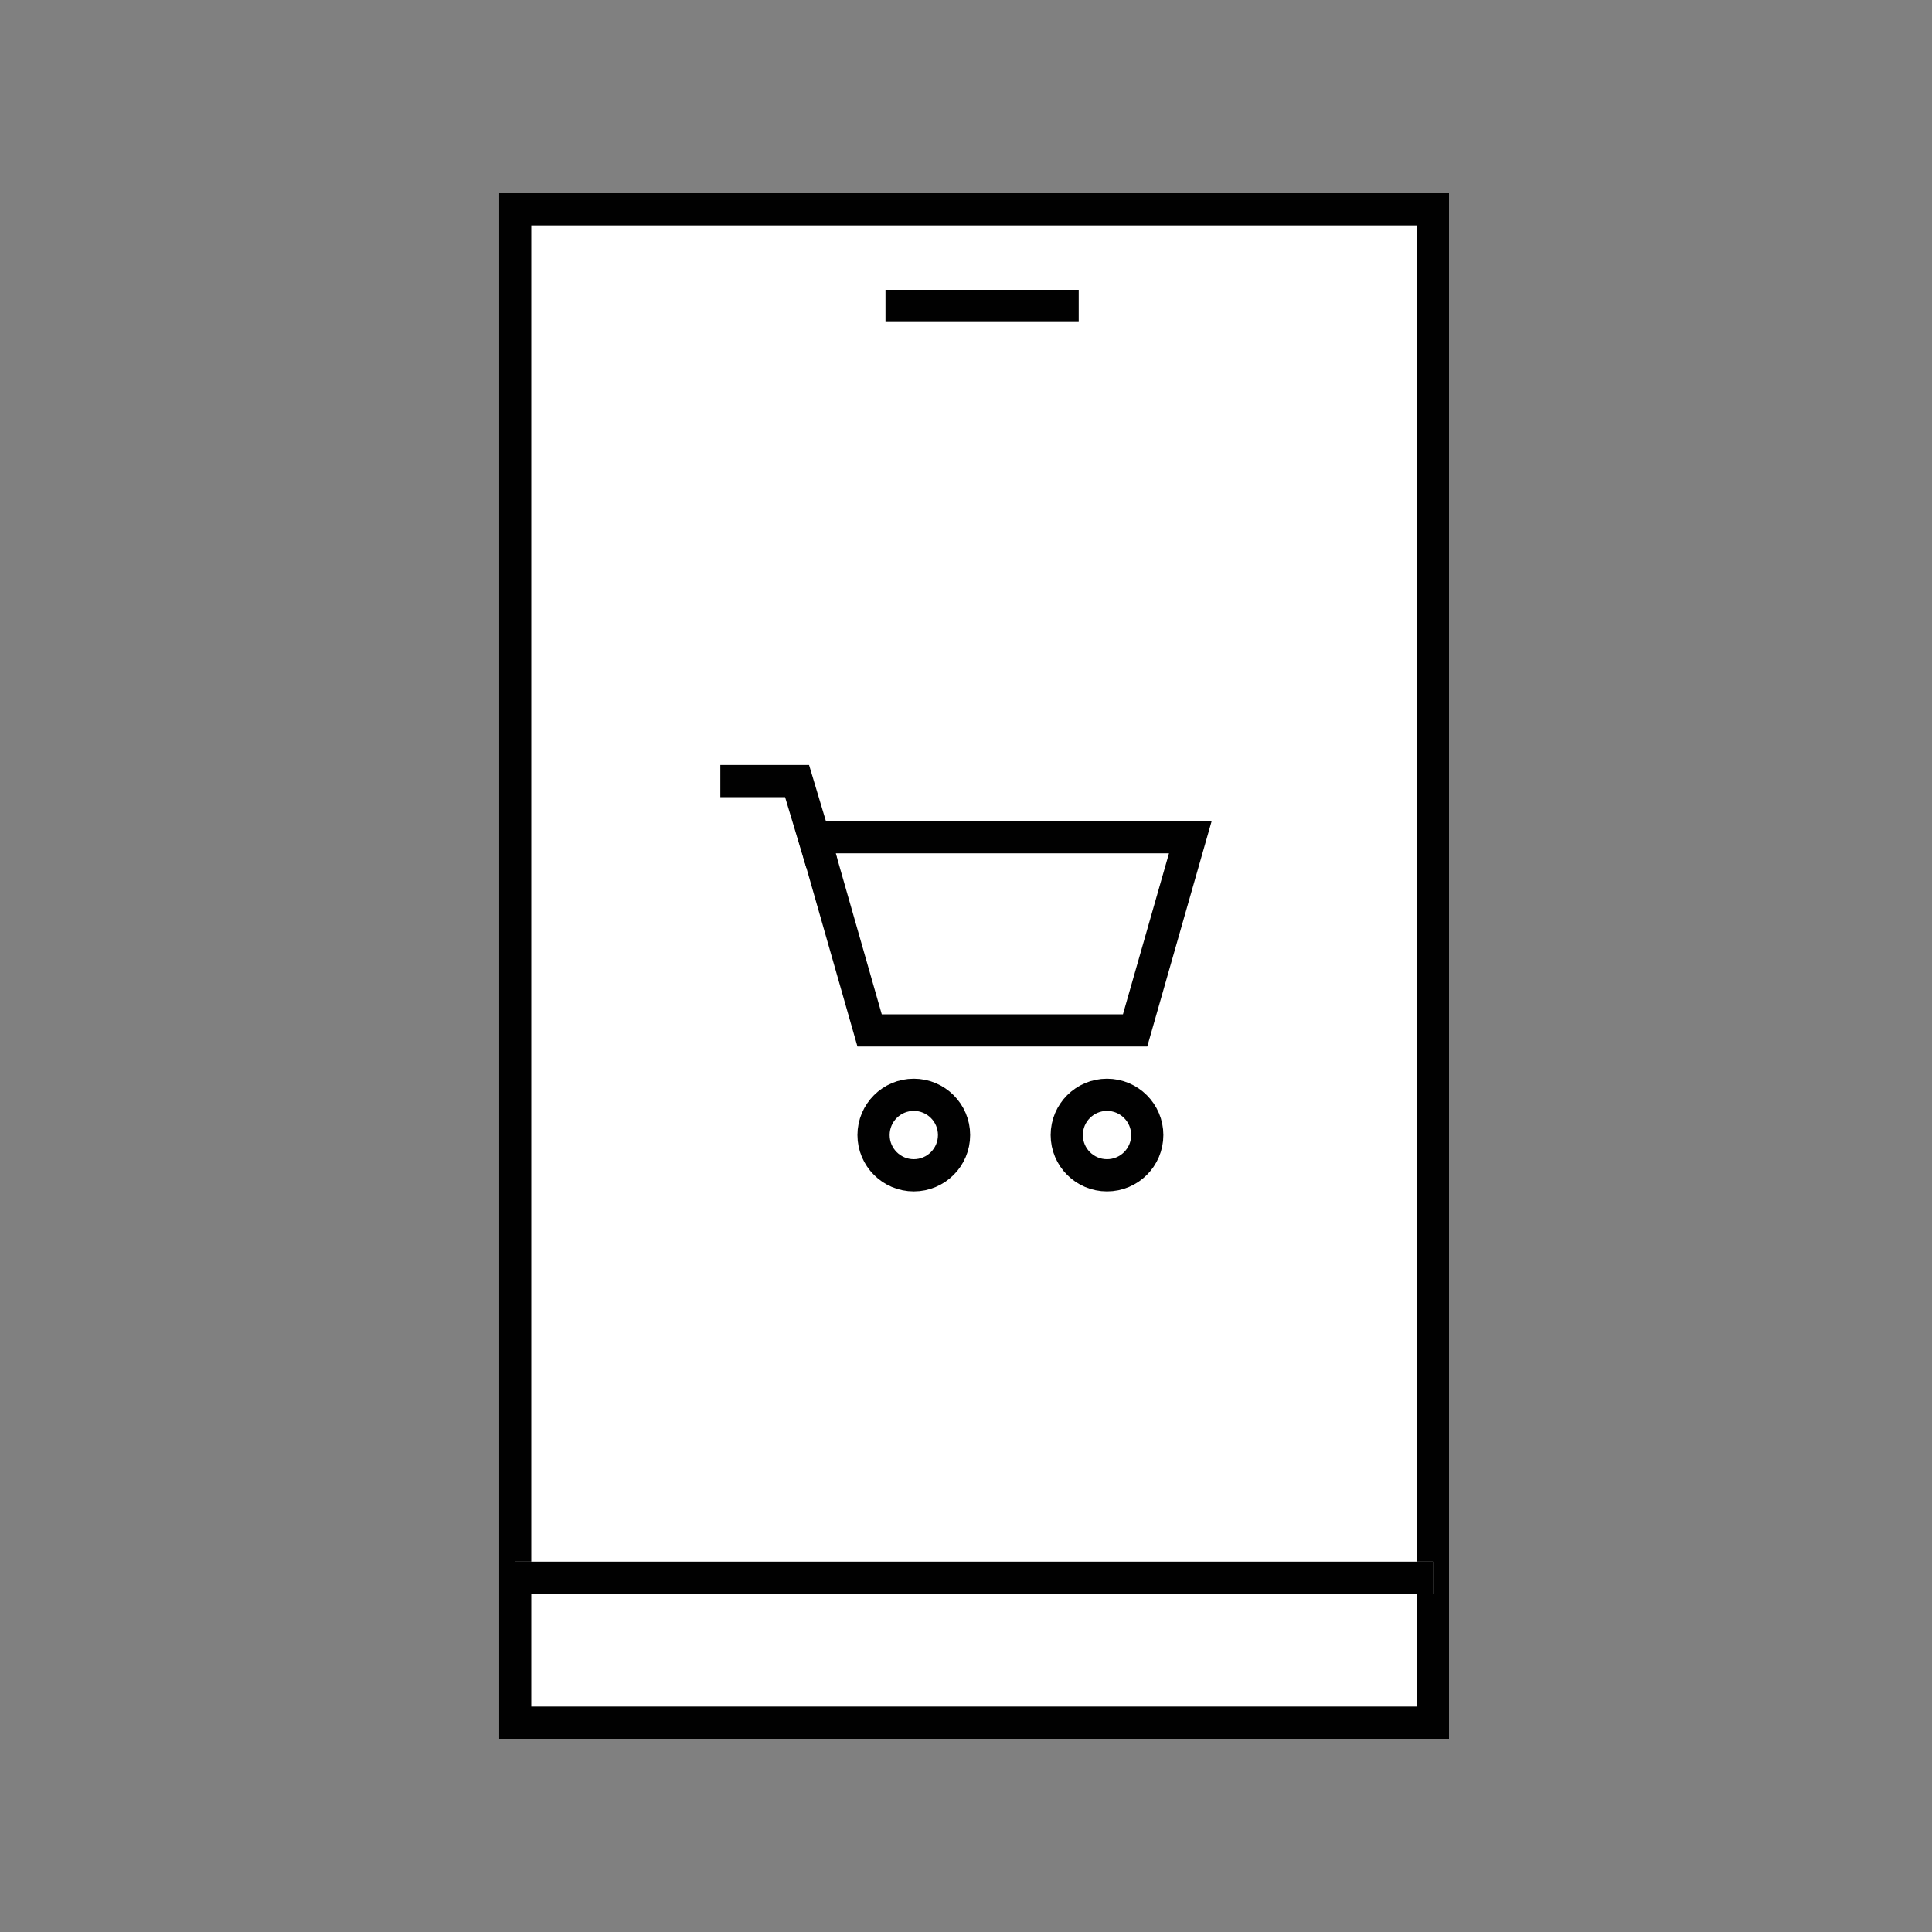 <svg xmlns="http://www.w3.org/2000/svg" width="120" height="120" viewBox="0 0 120 120">
    <rect x="0" y="0" width="120" height="120" fill="#808080" stroke="none"/>
    <defs>
        <style>
            .cls-2,.cls-3{fill:#fff;stroke:#010101}.cls-2{stroke-width:2px}.cls-8{fill:none}.cls-7{stroke:none}
        </style>
    </defs>
    <g id="ico_select">
        <g id="그룹_391" transform="translate(1)">
            <g id="사각형_717" class="cls-2">
                <path d="M0 0H59V96H0z" class="cls-7" transform="translate(30 12)"/>
                <path d="M1 1H58V95H1z" class="cls-8" transform="translate(30 12)"/>
            </g>
            <g id="사각형_718" class="cls-3">
                <path d="M0 0H12V2H0z" class="cls-7" transform="translate(54 18)"/>
                <path d="M0.5 0.5H11.5V1.5H0.5z" class="cls-8" transform="translate(54 18)"/>
            </g>
            <g id="사각형_721" class="cls-3">
                <path d="M0 0H57V2H0z" class="cls-7" transform="translate(31 97)"/>
                <path d="M0.5 0.5H56.5V1.5H0.5z" class="cls-8" transform="translate(31 97)"/>
            </g>
        </g>
        <g id="그룹_393" transform="translate(-19.742 4)">
            <path id="사각형_743" fill="#fff" d="M0 0H4V34H0z" transform="translate(81 39)"/>
            <g id="타원_129" class="cls-2" transform="translate(73 63)">
                <circle cx="3.5" cy="3.5" r="3.5" class="cls-7"/>
                <circle cx="3.5" cy="3.5" r="2.5" class="cls-8"/>
            </g>
            <g id="패스_2832" fill="#fff">
                <path d="M21.246 17H4.754L1.326 5h23.348l-3.428 12z" class="cls-7" transform="translate(69 43)"/>
                <path fill="#010101" d="M2.651 6L5.51 16H20.49L23.35 6H2.65M0 4h26l-4 14H4L0 4z" transform="translate(69 43)"/>
            </g>
            <g id="타원_140" class="cls-2" transform="translate(85 63)">
                <circle cx="3.5" cy="3.5" r="3.5" class="cls-7"/>
                <circle cx="3.5" cy="3.5" r="2.5" class="cls-8"/>
            </g>
            <path id="패스_2833" fill="none" stroke="#010101" stroke-width="2px" d="M64.484 44.513h4.766l1.531 5.1"/>
        </g>
    </g>
</svg>
